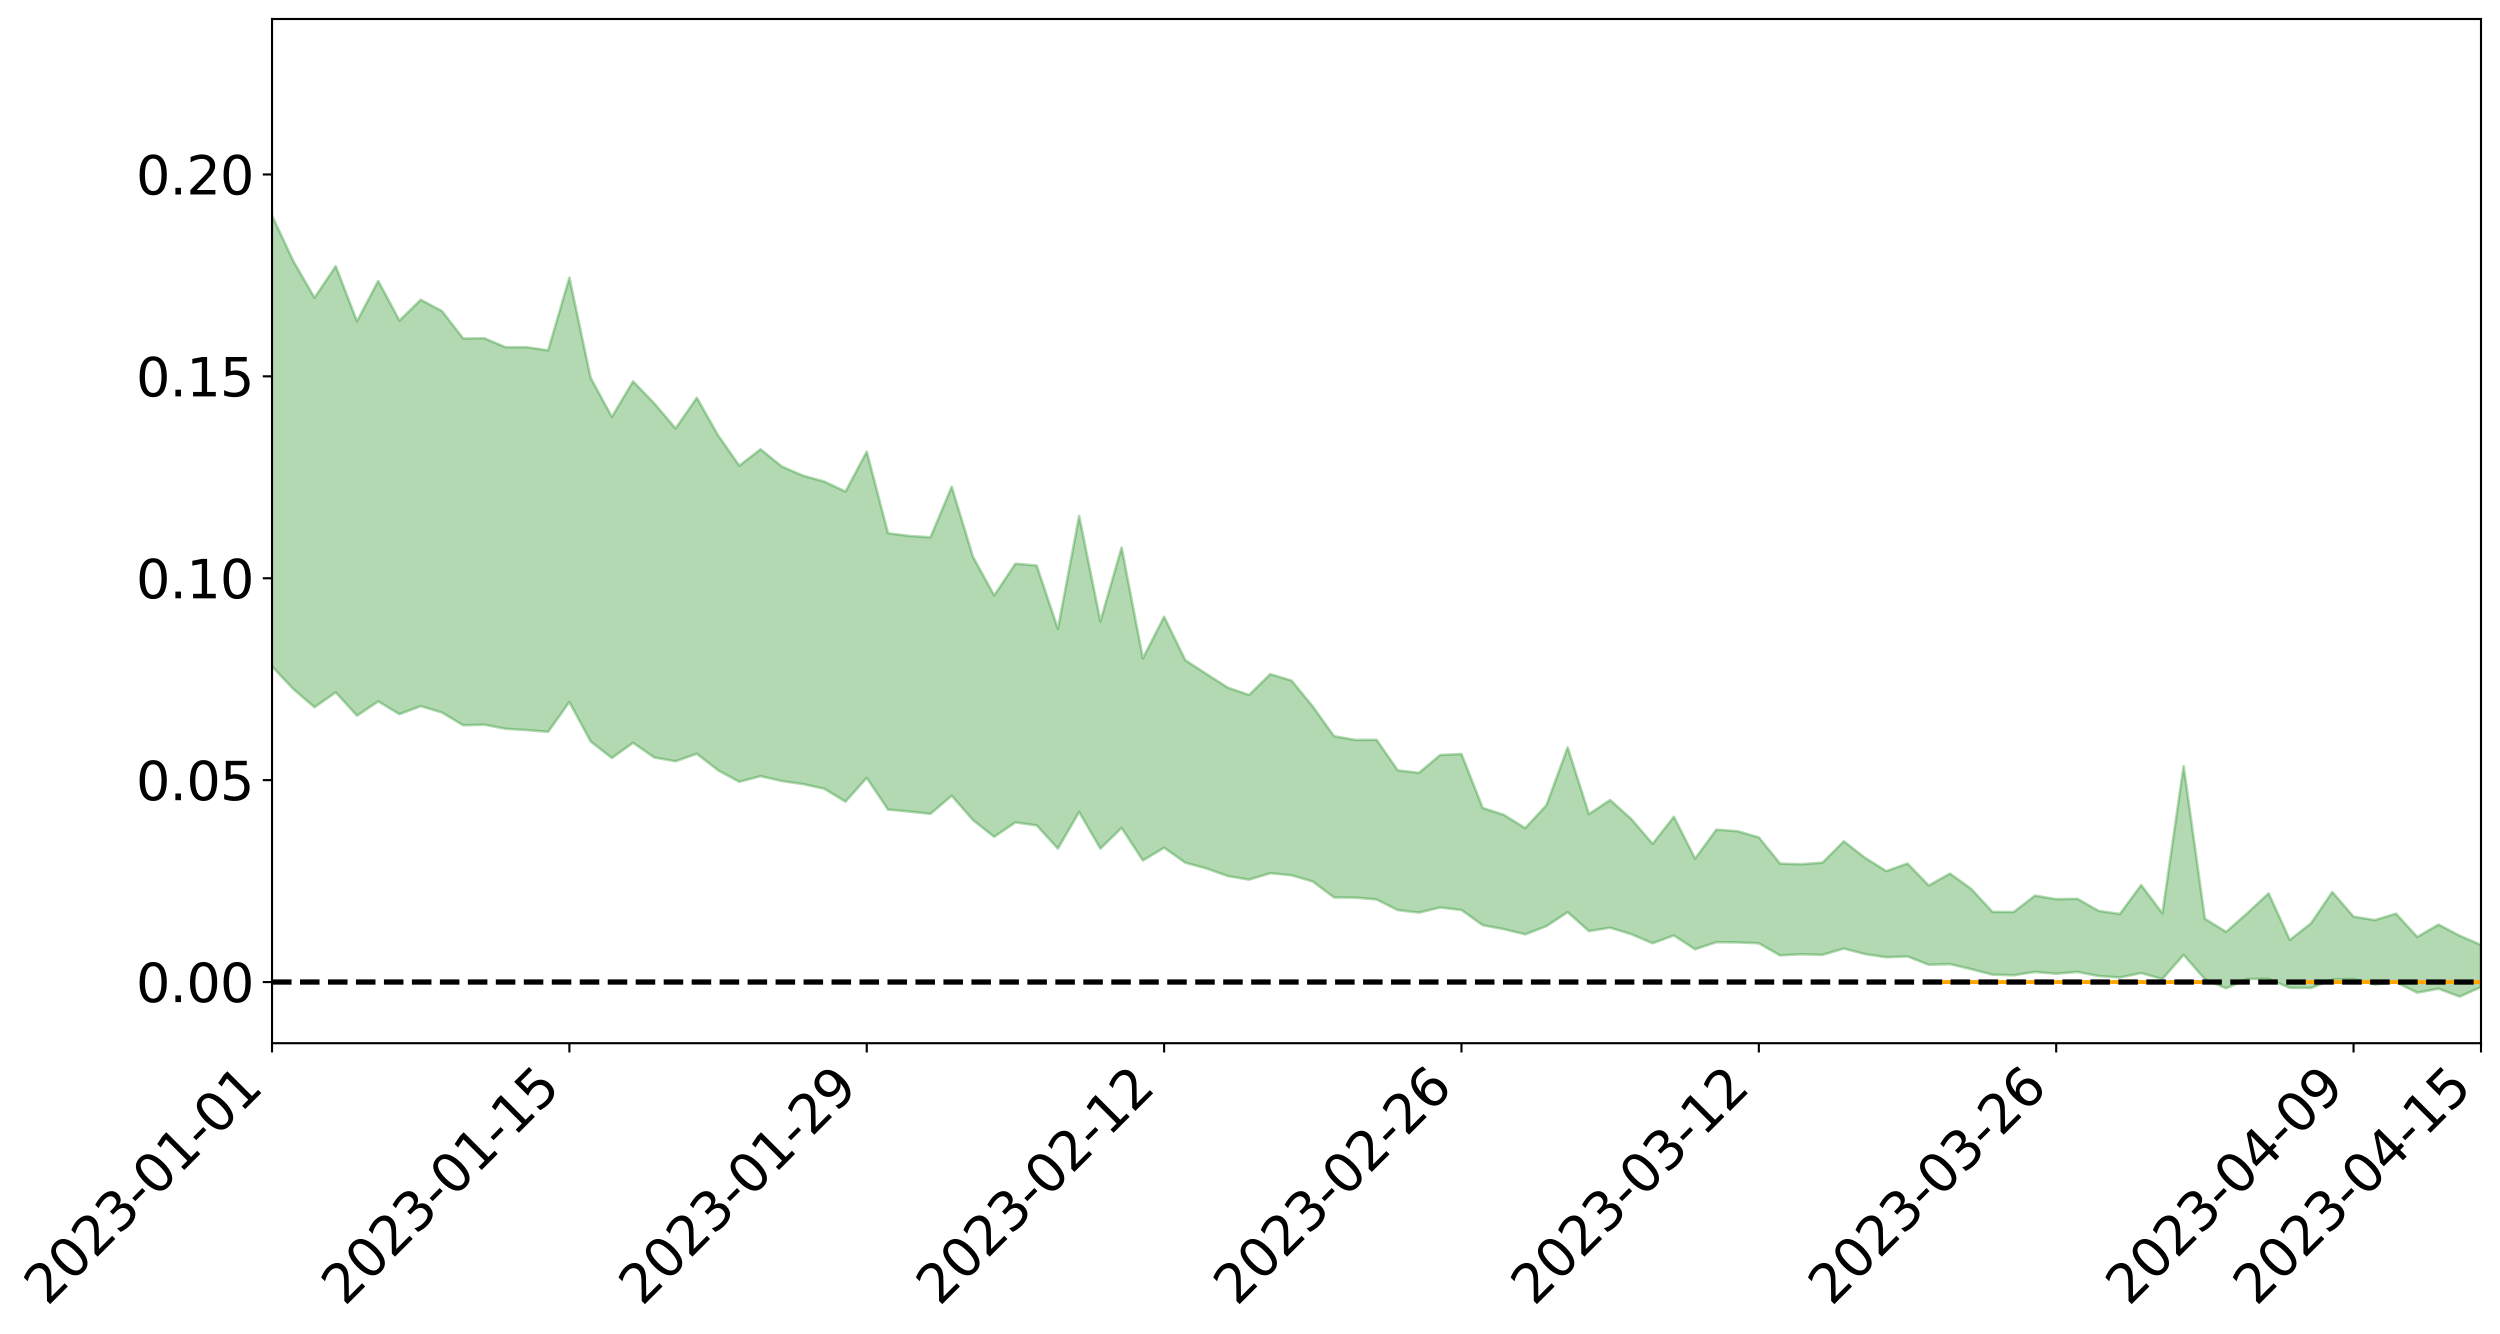 <?xml version="1.0" encoding="utf-8" standalone="no"?>
<!DOCTYPE svg PUBLIC "-//W3C//DTD SVG 1.1//EN"
  "http://www.w3.org/Graphics/SVG/1.1/DTD/svg11.dtd">
<svg xmlns:xlink="http://www.w3.org/1999/xlink" width="947.275pt" height="505.355pt" viewBox="0 0 947.275 505.355" xmlns="http://www.w3.org/2000/svg" version="1.1">
 <defs>
  <style type="text/css">*{stroke-linejoin: round; stroke-linecap: butt}</style>
 </defs>
 <g id="figure_1">
  <g id="patch_1">
   <path d="M 0 505.355 
L 947.275 505.355 
L 947.275 -0 
L 0 -0 
z
" style="fill: #ffffff"/>
  </g>
  <g id="axes_1">
   <g id="patch_2">
    <path d="M 103.075 395.28 
L 940.075 395.28 
L 940.075 7.2 
L 103.075 7.2 
z
" style="fill: #ffffff"/>
   </g>
   <g id="PolyCollection_1">
    <path d="M -4315.319 372.004 
L -4315.319 372.026 
L -4307.271 371.92 
L -4299.223 371.828 
L -4291.175 371.71 
L -4283.127 371.63 
L -4275.079 371.528 
L -4267.031 371.412 
L -4258.983 371.306 
L -4250.935 371.206 
L -4242.887 371.117 
L -4234.839 371.016 
L -4226.791 370.909 
L -4218.742 370.805 
L -4210.694 370.68 
L -4202.646 370.574 
L -4194.598 370.452 
L -4186.55 370.345 
L -4178.502 370.204 
L -4170.454 370.086 
L -4162.406 369.972 
L -4154.358 369.839 
L -4146.31 369.709 
L -4138.262 369.581 
L -4130.214 369.429 
L -4122.166 369.294 
L -4114.117 369.137 
L -4106.069 368.979 
L -4098.021 368.804 
L -4089.973 368.625 
L -4081.925 368.449 
L -4073.877 368.246 
L -4065.829 368.018 
L -4057.781 367.813 
L -4049.733 367.582 
L -4041.685 367.319 
L -4033.637 367.072 
L -4025.589 366.785 
L -4017.541 366.492 
L -4009.492 366.191 
L -4001.444 365.872 
L -3993.396 365.52 
L -3985.348 365.145 
L -3977.3 364.749 
L -3969.252 364.364 
L -3961.204 363.915 
L -3953.156 363.486 
L -3945.108 363.029 
L -3937.06 362.569 
L -3929.012 362.075 
L -3920.964 361.542 
L -3912.916 361.045 
L -3904.867 360.494 
L -3896.819 359.925 
L -3888.771 359.365 
L -3880.723 358.809 
L -3872.675 358.209 
L -3864.627 357.602 
L -3856.579 356.995 
L -3848.531 356.364 
L -3840.483 355.725 
L -3832.435 355.087 
L -3824.387 354.429 
L -3816.339 353.768 
L -3808.291 353.116 
L -3800.242 352.439 
L -3792.194 351.718 
L -3784.146 351.017 
L -3776.098 350.317 
L -3768.05 349.628 
L -3760.002 348.911 
L -3751.954 348.211 
L -3743.906 347.499 
L -3735.858 346.851 
L -3727.81 346.098 
L -3719.762 345.439 
L -3711.714 344.722 
L -3703.666 344.041 
L -3695.617 343.334 
L -3687.569 342.695 
L -3679.521 341.97 
L -3671.473 341.288 
L -3663.425 340.65 
L -3655.377 339.96 
L -3647.329 339.304 
L -3639.281 338.626 
L -3631.233 337.939 
L -3623.185 337.278 
L -3615.137 336.628 
L -3607.089 335.934 
L -3599.041 335.273 
L -3590.992 334.597 
L -3582.944 333.932 
L -3574.896 333.282 
L -3566.848 332.615 
L -3558.8 331.943 
L -3550.752 331.333 
L -3542.704 330.649 
L -3534.656 329.992 
L -3526.608 329.346 
L -3518.56 328.699 
L -3510.512 328.054 
L -3502.464 327.402 
L -3494.416 326.778 
L -3486.367 326.132 
L -3478.319 325.471 
L -3470.271 324.803 
L -3462.223 324.129 
L -3454.175 323.495 
L -3446.127 322.803 
L -3438.079 322.068 
L -3430.031 321.374 
L -3421.983 320.646 
L -3413.935 319.906 
L -3405.887 319.129 
L -3397.839 318.337 
L -3389.791 317.597 
L -3381.742 316.761 
L -3373.694 315.962 
L -3365.646 315.106 
L -3357.598 314.315 
L -3349.55 313.394 
L -3341.502 312.489 
L -3333.454 311.608 
L -3325.406 310.711 
L -3317.358 309.787 
L -3309.31 308.824 
L -3301.262 307.916 
L -3293.214 306.885 
L -3285.166 305.97 
L -3277.117 304.909 
L -3269.069 303.878 
L -3261.021 302.868 
L -3252.973 301.895 
L -3244.925 300.771 
L -3236.877 299.748 
L -3228.829 298.465 
L -3220.781 297.35 
L -3212.733 296.304 
L -3204.685 295.131 
L -3196.637 293.928 
L -3188.589 292.553 
L -3180.541 291.257 
L -3172.492 290.159 
L -3164.444 288.471 
L -3156.396 287.094 
L -3148.348 285.685 
L -3140.3 284.225 
L -3132.252 282.572 
L -3124.204 281.007 
L -3116.156 279.794 
L -3108.108 278.276 
L -3100.06 275.858 
L -3092.012 273.799 
L -3083.964 272.543 
L -3075.916 270.601 
L -3067.867 269.195 
L -3059.819 267.893 
L -3051.771 266.071 
L -3043.723 263.578 
L -3035.675 262.065 
L -3027.627 261.23 
L -3019.579 259.386 
L -3011.531 258.708 
L -3003.483 257.509 
L -2995.435 255.311 
L -2987.387 255.364 
L -2979.339 256.11 
L -2971.291 257.813 
L -2963.242 255.691 
L -2955.194 259.619 
L -2947.146 260.432 
L -2939.098 254.947 
L -2931.05 256.406 
L -2923.002 258.736 
L -2914.954 257.264 
L -2906.906 256.921 
L -2898.858 267.156 
L -2890.81 281.741 
L -2882.762 289 
L -2874.714 273.136 
L -2866.666 281.29 
L -2858.617 291.981 
L -2850.569 291.383 
L -2842.521 313.145 
L -2834.473 310.226 
L -2826.425 303.63 
L -2818.377 287.212 
L -2810.329 302.743 
L -2802.281 312.109 
L -2794.233 308.282 
L -2786.185 310.775 
L -2778.137 319.63 
L -2770.089 318.537 
L -2762.041 311.043 
L -2753.992 320.636 
L -2745.944 322.608 
L -2737.896 319.298 
L -2729.848 325.426 
L -2721.8 327.725 
L -2713.752 327.223 
L -2705.704 325.487 
L -2697.656 327.568 
L -2689.608 325.641 
L -2681.56 325.917 
L -2673.512 327.906 
L -2665.464 326.225 
L -2657.416 327.245 
L -2649.367 327.391 
L -2641.319 326.052 
L -2633.271 326.676 
L -2625.223 324.701 
L -2617.175 324.934 
L -2609.127 325.6 
L -2601.079 325.721 
L -2593.031 324.798 
L -2584.983 324.02 
L -2576.935 323.881 
L -2568.887 323.006 
L -2560.839 322.931 
L -2552.791 322.821 
L -2544.742 321.443 
L -2536.694 322.182 
L -2528.646 321.28 
L -2520.598 320.913 
L -2512.55 320.977 
L -2504.502 320.076 
L -2496.454 319.87 
L -2488.406 320.201 
L -2480.358 320.718 
L -2472.31 319.186 
L -2464.262 318.912 
L -2456.214 318.39 
L -2448.166 320.989 
L -2440.117 320.99 
L -2432.069 321.928 
L -2424.021 319.32 
L -2415.973 317.681 
L -2407.925 318.082 
L -2399.877 319.713 
L -2391.829 319.873 
L -2383.781 316.684 
L -2375.733 319.115 
L -2367.685 318.301 
L -2359.637 317.695 
L -2351.589 316.096 
L -2343.541 317.04 
L -2335.492 316.135 
L -2327.444 316.541 
L -2319.396 315.365 
L -2311.348 314.369 
L -2303.3 312.781 
L -2295.252 311.863 
L -2287.204 310.989 
L -2279.156 309.889 
L -2271.108 309.381 
L -2263.06 308.303 
L -2255.012 307.153 
L -2246.964 304.717 
L -2238.916 302.77 
L -2230.867 301.674 
L -2222.819 299.568 
L -2214.771 298.812 
L -2206.723 296.88 
L -2198.675 294.233 
L -2190.627 291.949 
L -2182.579 290.103 
L -2174.531 287.365 
L -2166.483 285.497 
L -2158.435 282.987 
L -2150.387 280.709 
L -2142.339 277.959 
L -2134.291 275.609 
L -2126.242 272.576 
L -2118.194 270.083 
L -2110.146 267.406 
L -2102.098 264.005 
L -2094.05 260.796 
L -2086.002 258.326 
L -2077.954 255.557 
L -2069.906 252.292 
L -2061.858 249.599 
L -2053.81 246.425 
L -2045.762 242.069 
L -2037.714 239.882 
L -2029.666 236.097 
L -2021.617 233.017 
L -2013.569 229.692 
L -2005.521 226.137 
L -1997.473 222.507 
L -1989.425 219.141 
L -1981.377 214.782 
L -1973.329 211.865 
L -1965.281 207.585 
L -1957.233 204.616 
L -1949.185 200.237 
L -1941.137 196.051 
L -1933.089 192.245 
L -1925.041 189.09 
L -1916.992 184.278 
L -1908.944 180.826 
L -1900.896 176.468 
L -1892.848 172.803 
L -1884.8 168.238 
L -1876.752 164.159 
L -1868.704 163.044 
L -1860.656 155.72 
L -1852.608 154.097 
L -1844.56 149.519 
L -1836.512 146.173 
L -1828.464 142.339 
L -1820.416 138.291 
L -1812.367 134.574 
L -1804.319 130.967 
L -1796.271 127.538 
L -1788.223 124.1 
L -1780.175 125.593 
L -1772.127 116.733 
L -1764.079 114.05 
L -1756.031 120.155 
L -1747.983 109.622 
L -1739.935 110.668 
L -1731.887 108.984 
L -1723.839 103.244 
L -1715.791 103.566 
L -1707.742 108.047 
L -1699.694 103.841 
L -1691.646 101.652 
L -1683.598 104.313 
L -1675.55 102.693 
L -1667.502 104.419 
L -1659.454 106.932 
L -1651.406 111.536 
L -1643.358 122.739 
L -1635.31 119.751 
L -1627.262 125.702 
L -1619.214 131.15 
L -1611.166 135.114 
L -1603.117 144.16 
L -1595.069 150.126 
L -1587.021 140.568 
L -1578.973 151.178 
L -1570.925 164.271 
L -1562.877 170.68 
L -1554.829 173.714 
L -1546.781 191.011 
L -1538.733 192.579 
L -1530.685 197.431 
L -1522.637 196.369 
L -1514.589 210.994 
L -1506.541 206.709 
L -1498.492 204.357 
L -1490.444 216.87 
L -1482.396 225.806 
L -1474.348 225.219 
L -1466.3 230.59 
L -1458.252 232.447 
L -1450.204 232.924 
L -1442.156 233.078 
L -1434.108 236.11 
L -1426.06 237.884 
L -1418.012 246.979 
L -1409.964 242.525 
L -1401.916 250.447 
L -1393.867 248.811 
L -1385.819 247.872 
L -1377.771 251.133 
L -1369.723 254.044 
L -1361.675 250.574 
L -1353.627 252.408 
L -1345.579 252.591 
L -1337.531 256.88 
L -1329.483 254.835 
L -1321.435 253.892 
L -1313.387 255.123 
L -1305.339 257.156 
L -1297.291 256.137 
L -1289.242 254.079 
L -1281.194 255.16 
L -1273.146 252.019 
L -1265.098 252.256 
L -1257.05 257.195 
L -1249.002 256.765 
L -1240.954 253.76 
L -1232.906 252.884 
L -1224.858 253.021 
L -1216.81 249.738 
L -1208.762 250.257 
L -1200.714 250.005 
L -1192.666 249.102 
L -1184.617 248.011 
L -1176.569 245.843 
L -1168.521 246.69 
L -1160.473 245.132 
L -1152.425 244.567 
L -1144.377 243.603 
L -1136.329 243.402 
L -1128.281 241.666 
L -1120.233 238.751 
L -1112.185 238.362 
L -1104.137 235.954 
L -1096.089 232.602 
L -1088.041 234.632 
L -1079.992 230.174 
L -1071.944 231.719 
L -1063.896 230.702 
L -1055.848 230.802 
L -1047.8 227.897 
L -1039.752 227.525 
L -1031.704 226.967 
L -1023.656 223.435 
L -1015.608 224.134 
L -1007.56 223.699 
L -999.512 223.433 
L -991.464 221.703 
L -983.416 222.342 
L -975.367 220.581 
L -967.319 218.909 
L -959.271 216.331 
L -951.223 215.454 
L -943.175 214.853 
L -935.127 213.05 
L -927.079 213.245 
L -919.031 212.34 
L -910.983 210.744 
L -902.935 210.756 
L -894.887 208.961 
L -886.839 210.378 
L -878.791 209.123 
L -870.742 209.151 
L -862.694 206.946 
L -854.646 203.952 
L -846.598 206.456 
L -838.55 206.355 
L -830.502 205.373 
L -822.454 204.359 
L -814.406 202.281 
L -806.358 201.809 
L -798.31 200.671 
L -790.262 200.844 
L -782.214 200.418 
L -774.166 198.452 
L -766.117 195.661 
L -758.069 199.298 
L -750.021 198.439 
L -741.973 196.073 
L -733.925 197.589 
L -725.877 193.35 
L -717.829 193.875 
L -709.781 194.149 
L -701.733 191.273 
L -693.685 196.172 
L -685.637 191.257 
L -677.589 188.757 
L -669.541 191.954 
L -661.492 192.813 
L -653.444 191.239 
L -645.396 192.472 
L -637.348 190.203 
L -629.3 194.575 
L -621.252 192.325 
L -613.204 193.208 
L -605.156 190.191 
L -597.108 187.483 
L -589.06 190.869 
L -581.012 196.961 
L -572.964 189.949 
L -564.916 190.302 
L -556.867 187.657 
L -548.819 188.85 
L -540.771 188.466 
L -532.723 186.818 
L -524.675 186.181 
L -516.627 189.129 
L -508.579 187.545 
L -500.531 190.241 
L -492.483 190.728 
L -484.435 182.79 
L -476.387 186.047 
L -468.339 186.319 
L -460.291 186.877 
L -452.242 187.376 
L -444.194 192.462 
L -436.146 194.505 
L -428.098 194.297 
L -420.05 199.909 
L -412.002 209.192 
L -403.954 198.201 
L -395.906 198.109 
L -387.858 198.378 
L -379.81 202.08 
L -371.762 202.956 
L -363.714 202.968 
L -355.666 210.975 
L -347.617 213.949 
L -339.569 204.921 
L -331.521 213.15 
L -323.473 209.133 
L -315.425 206.641 
L -307.377 216.637 
L -299.329 214.676 
L -291.281 221.138 
L -283.233 219.199 
L -275.185 214.874 
L -267.137 218.937 
L -259.089 218.97 
L -251.041 222.963 
L -242.992 220.495 
L -234.944 227.057 
L -226.896 222.391 
L -218.848 225.872 
L -210.8 225.201 
L -202.752 229.03 
L -194.704 222.931 
L -186.656 229.521 
L -178.608 229.184 
L -170.56 233.696 
L -162.512 236.09 
L -154.464 236.135 
L -146.416 235.02 
L -138.367 237.939 
L -130.319 240.119 
L -122.271 238.232 
L -114.223 237.544 
L -106.175 240.108 
L -98.127 242.437 
L -90.079 238.48 
L -82.031 236.199 
L -73.983 245.33 
L -65.935 249.48 
L -57.887 240.186 
L -49.839 242.953 
L -41.791 244.352 
L -33.742 245.039 
L -25.694 249.741 
L -17.646 249.156 
L -9.598 247.265 
L -1.55 249.312 
L 6.498 249.889 
L 14.546 244.884 
L 22.594 247.445 
L 30.642 245.889 
L 38.69 252.859 
L 46.738 261.453 
L 54.786 260.261 
L 62.834 253.508 
L 70.883 252.808 
L 78.931 253.779 
L 86.979 254.141 
L 95.027 260.517 
L 103.075 252.514 
L 111.123 261.065 
L 119.171 267.971 
L 127.219 262.323 
L 135.267 271.182 
L 143.315 265.758 
L 151.363 270.61 
L 159.411 267.552 
L 167.459 269.983 
L 175.508 274.81 
L 183.556 274.6 
L 191.604 276.142 
L 199.652 276.637 
L 207.7 277.298 
L 215.748 265.998 
L 223.796 280.952 
L 231.844 287.2 
L 239.892 281.47 
L 247.94 287.024 
L 255.988 288.46 
L 264.036 285.603 
L 272.084 291.861 
L 280.133 296.235 
L 288.181 294.086 
L 296.229 295.939 
L 304.277 297.104 
L 312.325 298.846 
L 320.373 303.76 
L 328.421 294.726 
L 336.469 306.754 
L 344.517 307.499 
L 352.565 308.375 
L 360.613 301.502 
L 368.661 310.732 
L 376.709 317.075 
L 384.758 311.598 
L 392.806 312.765 
L 400.854 321.526 
L 408.902 307.668 
L 416.95 321.559 
L 424.998 313.697 
L 433.046 326.032 
L 441.094 321.211 
L 449.142 326.887 
L 457.19 329.085 
L 465.238 331.943 
L 473.286 333.305 
L 481.334 330.862 
L 489.383 331.655 
L 497.431 334.013 
L 505.479 340.037 
L 513.527 340.118 
L 521.575 340.806 
L 529.623 344.844 
L 537.671 345.788 
L 545.719 343.859 
L 553.767 344.803 
L 561.815 350.567 
L 569.863 352.057 
L 577.911 354.035 
L 585.959 350.921 
L 594.008 345.622 
L 602.056 352.81 
L 610.104 351.518 
L 618.152 353.974 
L 626.2 357.415 
L 634.248 354.449 
L 642.296 359.69 
L 650.344 357 
L 658.392 357.079 
L 666.44 357.427 
L 674.488 362.008 
L 682.536 361.574 
L 690.584 361.797 
L 698.633 359.421 
L 706.681 361.496 
L 714.729 362.714 
L 722.777 362.417 
L 730.825 365.544 
L 738.873 365.317 
L 746.921 367.212 
L 754.969 369.305 
L 763.017 369.534 
L 771.065 368.258 
L 779.113 368.95 
L 787.161 368.263 
L 795.209 369.823 
L 803.258 370.379 
L 811.306 368.7 
L 819.354 370.952 
L 827.402 361.8 
L 835.45 371.034 
L 843.498 374.479 
L 851.546 370.944 
L 859.594 370.916 
L 867.642 374.316 
L 875.69 374.368 
L 883.738 371.151 
L 891.786 370.948 
L 899.834 373.013 
L 907.883 372.184 
L 915.931 376.125 
L 923.979 374.612 
L 932.027 377.64 
L 940.075 373.999 
L 940.075 358.046 
L 940.075 358.046 
L 932.027 354.58 
L 923.979 350.335 
L 915.931 355.027 
L 907.883 346.202 
L 899.834 348.64 
L 891.786 347.346 
L 883.738 337.995 
L 875.69 349.835 
L 867.642 356.171 
L 859.594 338.501 
L 851.546 346.008 
L 843.498 353.095 
L 835.45 348.131 
L 827.402 290.301 
L 819.354 346.081 
L 811.306 335.364 
L 803.258 346.324 
L 795.209 345.167 
L 787.161 340.559 
L 779.113 340.708 
L 771.065 339.366 
L 763.017 345.573 
L 754.969 345.529 
L 746.921 336.819 
L 738.873 331.007 
L 730.825 335.538 
L 722.777 327.203 
L 714.729 330.069 
L 706.681 325.038 
L 698.633 318.771 
L 690.584 326.861 
L 682.536 327.484 
L 674.488 327.231 
L 666.44 317.307 
L 658.392 314.963 
L 650.344 314.358 
L 642.296 325.362 
L 634.248 309.473 
L 626.2 319.753 
L 618.152 310.363 
L 610.104 303.145 
L 602.056 308.457 
L 594.008 283.221 
L 585.959 305.121 
L 577.911 313.785 
L 569.863 308.78 
L 561.815 306.158 
L 553.767 285.719 
L 545.719 286.086 
L 537.671 292.829 
L 529.623 291.898 
L 521.575 280.321 
L 513.527 280.364 
L 505.479 278.951 
L 497.431 267.698 
L 489.383 257.884 
L 481.334 255.446 
L 473.286 263.325 
L 465.238 260.567 
L 457.19 255.424 
L 449.142 250.165 
L 441.094 233.71 
L 433.046 249.466 
L 424.998 207.476 
L 416.95 235.444 
L 408.902 195.531 
L 400.854 238.322 
L 392.806 214.284 
L 384.758 213.607 
L 376.709 225.628 
L 368.661 210.969 
L 360.613 184.461 
L 352.565 203.613 
L 344.517 203.069 
L 336.469 202.045 
L 328.421 171.151 
L 320.373 186.263 
L 312.325 182.479 
L 304.277 180.243 
L 296.229 176.768 
L 288.181 170.233 
L 280.133 176.461 
L 272.084 164.957 
L 264.036 150.72 
L 255.988 162.345 
L 247.94 152.888 
L 239.892 144.506 
L 231.844 157.983 
L 223.796 143.17 
L 215.748 105.232 
L 207.7 132.768 
L 199.652 131.578 
L 191.604 131.593 
L 183.556 128.18 
L 175.508 128.269 
L 167.459 117.874 
L 159.411 113.588 
L 151.363 121.488 
L 143.315 106.457 
L 135.267 121.762 
L 127.219 100.884 
L 119.171 112.832 
L 111.123 98.918 
L 103.075 81.713 
L 95.027 97.461 
L 86.979 82.415 
L 78.931 83.448 
L 70.883 82.782 
L 62.834 84.25 
L 54.786 98.491 
L 46.738 101.883 
L 38.69 84.799 
L 30.642 67.314 
L 22.594 72.254 
L 14.546 68.751 
L 6.498 79.782 
L -1.55 78.675 
L -9.598 74.304 
L -17.646 80.071 
L -25.694 79.674 
L -33.742 70.827 
L -41.791 71.972 
L -49.839 68.597 
L -57.887 64.43 
L -65.935 84.621 
L -73.983 73.403 
L -82.031 58.005 
L -90.079 65.54 
L -98.127 72.288 
L -106.175 68.01 
L -114.223 64.746 
L -122.271 67.5 
L -130.319 74.636 
L -138.367 67.169 
L -146.416 64.507 
L -154.464 67.745 
L -162.512 63.125 
L -170.56 64.797 
L -178.608 55.362 
L -186.656 58.994 
L -194.704 47.459 
L -202.752 57.679 
L -210.8 53.102 
L -218.848 56.071 
L -226.896 53.037 
L -234.944 59.346 
L -242.992 49.039 
L -251.041 55.802 
L -259.089 49.366 
L -267.137 50.818 
L -275.185 45.811 
L -283.233 48.727 
L -291.281 56.363 
L -299.329 49.339 
L -307.377 51.283 
L -315.425 37.284 
L -323.473 44.033 
L -331.521 47.552 
L -339.569 36.821 
L -347.617 49.22 
L -355.666 50.378 
L -363.714 36.757 
L -371.762 37.231 
L -379.81 36.493 
L -387.858 31.756 
L -395.906 35.451 
L -403.954 34.473 
L -412.002 51.014 
L -420.05 40.095 
L -428.098 32.127 
L -436.146 32.676 
L -444.194 30.591 
L -452.242 25.952 
L -460.291 28.112 
L -468.339 25.134 
L -476.387 29.323 
L -484.435 24.84 
L -492.483 34.543 
L -500.531 36.21 
L -508.579 34.497 
L -516.627 36.992 
L -524.675 33.881 
L -532.723 37.065 
L -540.771 39.092 
L -548.819 43.868 
L -556.867 40.781 
L -564.916 46.069 
L -572.964 45.491 
L -581.012 54.993 
L -589.06 49.22 
L -597.108 46.308 
L -605.156 50.558 
L -613.204 52.665 
L -621.252 53.129 
L -629.3 58.721 
L -637.348 54.453 
L -645.396 58.283 
L -653.444 56.846 
L -661.492 57.948 
L -669.541 56.667 
L -677.589 54.667 
L -685.637 59.129 
L -693.685 64.987 
L -701.733 59.433 
L -709.781 62.927 
L -717.829 61.68 
L -725.877 63.749 
L -733.925 68.29 
L -741.973 66.984 
L -750.021 70.691 
L -758.069 71.794 
L -766.117 67.976 
L -774.166 70.483 
L -782.214 73.256 
L -790.262 74.356 
L -798.31 74.402 
L -806.358 76.413 
L -814.406 76.27 
L -822.454 79.178 
L -830.502 80.093 
L -838.55 80.862 
L -846.598 81.626 
L -854.646 76.855 
L -862.694 82.424 
L -870.742 84.734 
L -878.791 84.256 
L -886.839 84.563 
L -894.887 84.726 
L -902.935 86.436 
L -910.983 86.038 
L -919.031 88.54 
L -927.079 89.49 
L -935.127 89.037 
L -943.175 90.023 
L -951.223 91.318 
L -959.271 92.658 
L -967.319 96.91 
L -975.367 98.002 
L -983.416 100.133 
L -991.464 99.243 
L -999.512 101.31 
L -1007.56 101.636 
L -1015.608 102.376 
L -1023.656 100.42 
L -1031.704 106.419 
L -1039.752 107.101 
L -1047.8 107.668 
L -1055.848 111.363 
L -1063.896 111.318 
L -1071.944 112.984 
L -1079.992 111.425 
L -1088.041 116.468 
L -1096.089 115.275 
L -1104.137 120.159 
L -1112.185 123.703 
L -1120.233 124.905 
L -1128.281 129.302 
L -1136.329 132.795 
L -1144.377 132.931 
L -1152.425 135.175 
L -1160.473 135.998 
L -1168.521 138.858 
L -1176.569 138.354 
L -1184.617 142.231 
L -1192.666 145.185 
L -1200.714 147.028 
L -1208.762 148.216 
L -1216.81 149.199 
L -1224.858 153.337 
L -1232.906 154.474 
L -1240.954 157.101 
L -1249.002 160.867 
L -1257.05 162.194 
L -1265.098 159.185 
L -1273.146 160.334 
L -1281.194 164.412 
L -1289.242 165.03 
L -1297.291 167.872 
L -1305.339 169.963 
L -1313.387 169.057 
L -1321.435 170.382 
L -1329.483 172.002 
L -1337.531 174.804 
L -1345.579 171.946 
L -1353.627 173.355 
L -1361.675 173.476 
L -1369.723 177.39 
L -1377.771 177.022 
L -1385.819 175.01 
L -1393.867 177.13 
L -1401.916 179.309 
L -1409.964 173.922 
L -1418.012 179.05 
L -1426.06 172.703 
L -1434.108 172.522 
L -1442.156 171.339 
L -1450.204 172.978 
L -1458.252 173.541 
L -1466.3 172.877 
L -1474.348 169.924 
L -1482.396 172.43 
L -1490.444 165.364 
L -1498.492 158.41 
L -1506.541 160.373 
L -1514.589 164.347 
L -1522.637 154.988 
L -1530.685 155.502 
L -1538.733 153.516 
L -1546.781 153.183 
L -1554.829 139.979 
L -1562.877 138.949 
L -1570.925 134.024 
L -1578.973 123.357 
L -1587.021 115.796 
L -1595.069 124.354 
L -1603.117 120.596 
L -1611.166 114.006 
L -1619.214 111.208 
L -1627.262 106.464 
L -1635.31 100.26 
L -1643.358 103.707 
L -1651.406 91.801 
L -1659.454 87.62 
L -1667.502 84.887 
L -1675.55 83.332 
L -1683.598 84.974 
L -1691.646 82.29 
L -1699.694 84.617 
L -1707.742 89.203 
L -1715.791 85.13 
L -1723.839 84.836 
L -1731.887 90.974 
L -1739.935 92.806 
L -1747.983 92.096 
L -1756.031 102.713 
L -1764.079 97.131 
L -1772.127 99.742 
L -1780.175 109.152 
L -1788.223 107.74 
L -1796.271 111.456 
L -1804.319 115.065 
L -1812.367 118.611 
L -1820.416 122.347 
L -1828.464 126.254 
L -1836.512 130.057 
L -1844.56 133.375 
L -1852.608 137.739 
L -1860.656 139.294 
L -1868.704 146.477 
L -1876.752 147.32 
L -1884.8 151.297 
L -1892.848 155.646 
L -1900.896 159.099 
L -1908.944 163.244 
L -1916.992 166.623 
L -1925.041 171.251 
L -1933.089 174.284 
L -1941.137 177.846 
L -1949.185 181.908 
L -1957.233 186.029 
L -1965.281 188.771 
L -1973.329 192.755 
L -1981.377 195.652 
L -1989.425 199.717 
L -1997.473 202.986 
L -2005.521 206.231 
L -2013.569 209.756 
L -2021.617 212.936 
L -2029.666 215.713 
L -2037.714 219.149 
L -2045.762 221.15 
L -2053.81 225.252 
L -2061.858 228.179 
L -2069.906 230.811 
L -2077.954 233.909 
L -2086.002 235.989 
L -2094.05 238.782 
L -2102.098 241.63 
L -2110.146 244.708 
L -2118.194 247.163 
L -2126.242 249.575 
L -2134.291 252.159 
L -2142.339 254.651 
L -2150.387 257.297 
L -2158.435 259.484 
L -2166.483 261.819 
L -2174.531 263.791 
L -2182.579 266.362 
L -2190.627 268.317 
L -2198.675 270.473 
L -2206.723 273.063 
L -2214.771 274.952 
L -2222.819 275.726 
L -2230.867 277.875 
L -2238.916 279.116 
L -2246.964 281.181 
L -2255.012 283.529 
L -2263.06 284.861 
L -2271.108 286.11 
L -2279.156 286.543 
L -2287.204 287.809 
L -2295.252 288.64 
L -2303.3 289.511 
L -2311.348 291.176 
L -2319.396 292.212 
L -2327.444 293.612 
L -2335.492 293.053 
L -2343.541 293.866 
L -2351.589 292.881 
L -2359.637 294.706 
L -2367.685 295.064 
L -2375.733 296.408 
L -2383.781 293.807 
L -2391.829 297.111 
L -2399.877 296.913 
L -2407.925 295.104 
L -2415.973 294.671 
L -2424.021 296.375 
L -2432.069 299.292 
L -2440.117 298.19 
L -2448.166 298.135 
L -2456.214 295.216 
L -2464.262 295.159 
L -2472.31 295.969 
L -2480.358 297.71 
L -2488.406 297.087 
L -2496.454 296.665 
L -2504.502 296.885 
L -2512.55 297.908 
L -2520.598 297.583 
L -2528.646 298.197 
L -2536.694 299.264 
L -2544.742 298.367 
L -2552.791 299.943 
L -2560.839 300.106 
L -2568.887 300.211 
L -2576.935 301.169 
L -2584.983 301.337 
L -2593.031 302.406 
L -2601.079 303.584 
L -2609.127 303.503 
L -2617.175 302.886 
L -2625.223 302.414 
L -2633.271 305.019 
L -2641.319 304.451 
L -2649.367 306.171 
L -2657.416 306.108 
L -2665.464 305.315 
L -2673.512 307.02 
L -2681.56 305.253 
L -2689.608 305.247 
L -2697.656 307.445 
L -2705.704 305.715 
L -2713.752 307.793 
L -2721.8 308.407 
L -2729.848 306.51 
L -2737.896 300.646 
L -2745.944 304.285 
L -2753.992 302.449 
L -2762.041 293.773 
L -2770.089 301.066 
L -2778.137 302.525 
L -2786.185 294.509 
L -2794.233 292.288 
L -2802.281 296.527 
L -2810.329 287.853 
L -2818.377 273.103 
L -2826.425 289.366 
L -2834.473 295.936 
L -2842.521 299.19 
L -2850.569 278.596 
L -2858.617 279.475 
L -2866.666 269.247 
L -2874.714 261.232 
L -2882.762 277.571 
L -2890.81 270.621 
L -2898.858 256.211 
L -2906.906 246.02 
L -2914.954 246.76 
L -2923.002 248.659 
L -2931.05 246.578 
L -2939.098 245.413 
L -2947.146 251.435 
L -2955.194 250.853 
L -2963.242 247.13 
L -2971.291 249.624 
L -2979.339 248.183 
L -2987.387 247.741 
L -2995.435 248.048 
L -3003.483 250.515 
L -3011.531 252.054 
L -3019.579 253.01 
L -3027.627 255.187 
L -3035.675 256.301 
L -3043.723 258.087 
L -3051.771 260.795 
L -3059.819 262.978 
L -3067.867 264.492 
L -3075.916 266.172 
L -3083.964 268.322 
L -3092.012 269.742 
L -3100.06 271.805 
L -3108.108 274.273 
L -3116.156 275.793 
L -3124.204 276.862 
L -3132.252 278.411 
L -3140.3 280.007 
L -3148.348 281.465 
L -3156.396 282.86 
L -3164.444 284.208 
L -3172.492 286.006 
L -3180.541 286.999 
L -3188.589 288.325 
L -3196.637 289.71 
L -3204.685 290.903 
L -3212.733 292.079 
L -3220.781 293.078 
L -3228.829 294.159 
L -3236.877 295.547 
L -3244.925 296.549 
L -3252.973 297.702 
L -3261.021 298.638 
L -3269.069 299.667 
L -3277.117 300.722 
L -3285.166 301.793 
L -3293.214 302.7 
L -3301.262 303.76 
L -3309.31 304.691 
L -3317.358 305.686 
L -3325.406 306.618 
L -3333.454 307.565 
L -3341.502 308.44 
L -3349.55 309.368 
L -3357.598 310.358 
L -3365.646 311.131 
L -3373.694 312.068 
L -3381.742 312.89 
L -3389.791 313.823 
L -3397.839 314.535 
L -3405.887 315.404 
L -3413.935 316.229 
L -3421.983 317.007 
L -3430.031 317.799 
L -3438.079 318.532 
L -3446.127 319.384 
L -3454.175 320.152 
L -3462.223 320.788 
L -3470.271 321.541 
L -3478.319 322.293 
L -3486.367 323.042 
L -3494.416 323.766 
L -3502.464 324.443 
L -3510.512 325.187 
L -3518.56 325.917 
L -3526.608 326.652 
L -3534.656 327.385 
L -3542.704 328.138 
L -3550.752 328.921 
L -3558.8 329.599 
L -3566.848 330.374 
L -3574.896 331.134 
L -3582.944 331.867 
L -3590.992 332.623 
L -3599.041 333.394 
L -3607.089 334.144 
L -3615.137 334.931 
L -3623.185 335.652 
L -3631.233 336.387 
L -3639.281 337.164 
L -3647.329 337.916 
L -3655.377 338.632 
L -3663.425 339.389 
L -3671.473 340.085 
L -3679.521 340.826 
L -3687.569 341.615 
L -3695.617 342.299 
L -3703.666 343.06 
L -3711.714 343.783 
L -3719.762 344.541 
L -3727.81 345.232 
L -3735.858 346.033 
L -3743.906 346.705 
L -3751.954 347.454 
L -3760.002 348.188 
L -3768.05 348.94 
L -3776.098 349.656 
L -3784.146 350.386 
L -3792.194 351.118 
L -3800.242 351.873 
L -3808.291 352.578 
L -3816.339 353.251 
L -3824.387 353.935 
L -3832.435 354.609 
L -3840.483 355.256 
L -3848.531 355.911 
L -3856.579 356.558 
L -3864.627 357.177 
L -3872.675 357.801 
L -3880.723 358.421 
L -3888.771 358.988 
L -3896.819 359.563 
L -3904.867 360.159 
L -3912.916 360.725 
L -3920.964 361.234 
L -3929.012 361.79 
L -3937.06 362.299 
L -3945.108 362.77 
L -3953.156 363.24 
L -3961.204 363.68 
L -3969.252 364.15 
L -3977.3 364.543 
L -3985.348 364.955 
L -3993.396 365.343 
L -4001.444 365.703 
L -4009.492 366.033 
L -4017.541 366.333 
L -4025.589 366.631 
L -4033.637 366.926 
L -4041.685 367.172 
L -4049.733 367.445 
L -4057.781 367.677 
L -4065.829 367.88 
L -4073.877 368.113 
L -4081.925 368.319 
L -4089.973 368.492 
L -4098.021 368.676 
L -4106.069 368.854 
L -4114.117 369.012 
L -4122.166 369.171 
L -4130.214 369.303 
L -4138.262 369.461 
L -4146.31 369.589 
L -4154.358 369.722 
L -4162.406 369.861 
L -4170.454 369.976 
L -4178.502 370.097 
L -4186.55 370.252 
L -4194.598 370.364 
L -4202.646 370.499 
L -4210.694 370.608 
L -4218.742 370.749 
L -4226.791 370.862 
L -4234.839 370.979 
L -4242.887 371.084 
L -4250.935 371.178 
L -4258.983 371.285 
L -4267.031 371.401 
L -4275.079 371.513 
L -4283.127 371.61 
L -4291.175 371.69 
L -4299.223 371.801 
L -4307.271 371.894 
L -4315.319 372.004 
z
" clip-path="url(#p8466b20321)" style="fill: #008000; fill-opacity: 0.3; stroke: #008000; stroke-opacity: 0.3"/>
   </g>
   <g id="matplotlib.axis_1">
    <g id="xtick_1">
     <g id="line2d_1">
      <defs>
       <path id="m9b66ad28cc" d="M 0 0 
L 0 3.5 
" style="stroke: #000000; stroke-width: 0.8"/>
      </defs>
      <g>
       <use xlink:href="#m9b66ad28cc" x="103.075" y="395.28" style="stroke: #000000; stroke-width: 0.8"/>
      </g>
     </g>
     <g id="text_1">
      <!-- 2023-01-01 -->
      <g transform="translate(17.946 495.214) rotate(-45) scale(0.2 -0.2)">
       <defs>
        <path id="DejaVuSans-32" d="M 1228 531 
L 3431 531 
L 3431 0 
L 469 0 
L 469 531 
Q 828 903 1448 1529 
Q 2069 2156 2228 2338 
Q 2531 2678 2651 2914 
Q 2772 3150 2772 3378 
Q 2772 3750 2511 3984 
Q 2250 4219 1831 4219 
Q 1534 4219 1204 4116 
Q 875 4013 500 3803 
L 500 4441 
Q 881 4594 1212 4672 
Q 1544 4750 1819 4750 
Q 2544 4750 2975 4387 
Q 3406 4025 3406 3419 
Q 3406 3131 3298 2873 
Q 3191 2616 2906 2266 
Q 2828 2175 2409 1742 
Q 1991 1309 1228 531 
z
" transform="scale(0.016)"/>
        <path id="DejaVuSans-30" d="M 2034 4250 
Q 1547 4250 1301 3770 
Q 1056 3291 1056 2328 
Q 1056 1369 1301 889 
Q 1547 409 2034 409 
Q 2525 409 2770 889 
Q 3016 1369 3016 2328 
Q 3016 3291 2770 3770 
Q 2525 4250 2034 4250 
z
M 2034 4750 
Q 2819 4750 3233 4129 
Q 3647 3509 3647 2328 
Q 3647 1150 3233 529 
Q 2819 -91 2034 -91 
Q 1250 -91 836 529 
Q 422 1150 422 2328 
Q 422 3509 836 4129 
Q 1250 4750 2034 4750 
z
" transform="scale(0.016)"/>
        <path id="DejaVuSans-33" d="M 2597 2516 
Q 3050 2419 3304 2112 
Q 3559 1806 3559 1356 
Q 3559 666 3084 287 
Q 2609 -91 1734 -91 
Q 1441 -91 1130 -33 
Q 819 25 488 141 
L 488 750 
Q 750 597 1062 519 
Q 1375 441 1716 441 
Q 2309 441 2620 675 
Q 2931 909 2931 1356 
Q 2931 1769 2642 2001 
Q 2353 2234 1838 2234 
L 1294 2234 
L 1294 2753 
L 1863 2753 
Q 2328 2753 2575 2939 
Q 2822 3125 2822 3475 
Q 2822 3834 2567 4026 
Q 2313 4219 1838 4219 
Q 1578 4219 1281 4162 
Q 984 4106 628 3988 
L 628 4550 
Q 988 4650 1302 4700 
Q 1616 4750 1894 4750 
Q 2613 4750 3031 4423 
Q 3450 4097 3450 3541 
Q 3450 3153 3228 2886 
Q 3006 2619 2597 2516 
z
" transform="scale(0.016)"/>
        <path id="DejaVuSans-2d" d="M 313 2009 
L 1997 2009 
L 1997 1497 
L 313 1497 
L 313 2009 
z
" transform="scale(0.016)"/>
        <path id="DejaVuSans-31" d="M 794 531 
L 1825 531 
L 1825 4091 
L 703 3866 
L 703 4441 
L 1819 4666 
L 2450 4666 
L 2450 531 
L 3481 531 
L 3481 0 
L 794 0 
L 794 531 
z
" transform="scale(0.016)"/>
       </defs>
       <use xlink:href="#DejaVuSans-32"/>
       <use xlink:href="#DejaVuSans-30" x="63.623"/>
       <use xlink:href="#DejaVuSans-32" x="127.246"/>
       <use xlink:href="#DejaVuSans-33" x="190.869"/>
       <use xlink:href="#DejaVuSans-2d" x="254.492"/>
       <use xlink:href="#DejaVuSans-30" x="290.576"/>
       <use xlink:href="#DejaVuSans-31" x="354.199"/>
       <use xlink:href="#DejaVuSans-2d" x="417.822"/>
       <use xlink:href="#DejaVuSans-30" x="453.906"/>
       <use xlink:href="#DejaVuSans-31" x="517.529"/>
      </g>
     </g>
    </g>
    <g id="xtick_2">
     <g id="line2d_2">
      <g>
       <use xlink:href="#m9b66ad28cc" x="215.748" y="395.28" style="stroke: #000000; stroke-width: 0.8"/>
      </g>
     </g>
     <g id="text_2">
      <!-- 2023-01-15 -->
      <g transform="translate(130.619 495.214) rotate(-45) scale(0.2 -0.2)">
       <defs>
        <path id="DejaVuSans-35" d="M 691 4666 
L 3169 4666 
L 3169 4134 
L 1269 4134 
L 1269 2991 
Q 1406 3038 1543 3061 
Q 1681 3084 1819 3084 
Q 2600 3084 3056 2656 
Q 3513 2228 3513 1497 
Q 3513 744 3044 326 
Q 2575 -91 1722 -91 
Q 1428 -91 1123 -41 
Q 819 9 494 109 
L 494 744 
Q 775 591 1075 516 
Q 1375 441 1709 441 
Q 2250 441 2565 725 
Q 2881 1009 2881 1497 
Q 2881 1984 2565 2268 
Q 2250 2553 1709 2553 
Q 1456 2553 1204 2497 
Q 953 2441 691 2322 
L 691 4666 
z
" transform="scale(0.016)"/>
       </defs>
       <use xlink:href="#DejaVuSans-32"/>
       <use xlink:href="#DejaVuSans-30" x="63.623"/>
       <use xlink:href="#DejaVuSans-32" x="127.246"/>
       <use xlink:href="#DejaVuSans-33" x="190.869"/>
       <use xlink:href="#DejaVuSans-2d" x="254.492"/>
       <use xlink:href="#DejaVuSans-30" x="290.576"/>
       <use xlink:href="#DejaVuSans-31" x="354.199"/>
       <use xlink:href="#DejaVuSans-2d" x="417.822"/>
       <use xlink:href="#DejaVuSans-31" x="453.906"/>
       <use xlink:href="#DejaVuSans-35" x="517.529"/>
      </g>
     </g>
    </g>
    <g id="xtick_3">
     <g id="line2d_3">
      <g>
       <use xlink:href="#m9b66ad28cc" x="328.421" y="395.28" style="stroke: #000000; stroke-width: 0.8"/>
      </g>
     </g>
     <g id="text_3">
      <!-- 2023-01-29 -->
      <g transform="translate(243.292 495.214) rotate(-45) scale(0.2 -0.2)">
       <defs>
        <path id="DejaVuSans-39" d="M 703 97 
L 703 672 
Q 941 559 1184 500 
Q 1428 441 1663 441 
Q 2288 441 2617 861 
Q 2947 1281 2994 2138 
Q 2813 1869 2534 1725 
Q 2256 1581 1919 1581 
Q 1219 1581 811 2004 
Q 403 2428 403 3163 
Q 403 3881 828 4315 
Q 1253 4750 1959 4750 
Q 2769 4750 3195 4129 
Q 3622 3509 3622 2328 
Q 3622 1225 3098 567 
Q 2575 -91 1691 -91 
Q 1453 -91 1209 -44 
Q 966 3 703 97 
z
M 1959 2075 
Q 2384 2075 2632 2365 
Q 2881 2656 2881 3163 
Q 2881 3666 2632 3958 
Q 2384 4250 1959 4250 
Q 1534 4250 1286 3958 
Q 1038 3666 1038 3163 
Q 1038 2656 1286 2365 
Q 1534 2075 1959 2075 
z
" transform="scale(0.016)"/>
       </defs>
       <use xlink:href="#DejaVuSans-32"/>
       <use xlink:href="#DejaVuSans-30" x="63.623"/>
       <use xlink:href="#DejaVuSans-32" x="127.246"/>
       <use xlink:href="#DejaVuSans-33" x="190.869"/>
       <use xlink:href="#DejaVuSans-2d" x="254.492"/>
       <use xlink:href="#DejaVuSans-30" x="290.576"/>
       <use xlink:href="#DejaVuSans-31" x="354.199"/>
       <use xlink:href="#DejaVuSans-2d" x="417.822"/>
       <use xlink:href="#DejaVuSans-32" x="453.906"/>
       <use xlink:href="#DejaVuSans-39" x="517.529"/>
      </g>
     </g>
    </g>
    <g id="xtick_4">
     <g id="line2d_4">
      <g>
       <use xlink:href="#m9b66ad28cc" x="441.094" y="395.28" style="stroke: #000000; stroke-width: 0.8"/>
      </g>
     </g>
     <g id="text_4">
      <!-- 2023-02-12 -->
      <g transform="translate(355.965 495.214) rotate(-45) scale(0.2 -0.2)">
       <use xlink:href="#DejaVuSans-32"/>
       <use xlink:href="#DejaVuSans-30" x="63.623"/>
       <use xlink:href="#DejaVuSans-32" x="127.246"/>
       <use xlink:href="#DejaVuSans-33" x="190.869"/>
       <use xlink:href="#DejaVuSans-2d" x="254.492"/>
       <use xlink:href="#DejaVuSans-30" x="290.576"/>
       <use xlink:href="#DejaVuSans-32" x="354.199"/>
       <use xlink:href="#DejaVuSans-2d" x="417.822"/>
       <use xlink:href="#DejaVuSans-31" x="453.906"/>
       <use xlink:href="#DejaVuSans-32" x="517.529"/>
      </g>
     </g>
    </g>
    <g id="xtick_5">
     <g id="line2d_5">
      <g>
       <use xlink:href="#m9b66ad28cc" x="553.767" y="395.28" style="stroke: #000000; stroke-width: 0.8"/>
      </g>
     </g>
     <g id="text_5">
      <!-- 2023-02-26 -->
      <g transform="translate(468.638 495.214) rotate(-45) scale(0.2 -0.2)">
       <defs>
        <path id="DejaVuSans-36" d="M 2113 2584 
Q 1688 2584 1439 2293 
Q 1191 2003 1191 1497 
Q 1191 994 1439 701 
Q 1688 409 2113 409 
Q 2538 409 2786 701 
Q 3034 994 3034 1497 
Q 3034 2003 2786 2293 
Q 2538 2584 2113 2584 
z
M 3366 4563 
L 3366 3988 
Q 3128 4100 2886 4159 
Q 2644 4219 2406 4219 
Q 1781 4219 1451 3797 
Q 1122 3375 1075 2522 
Q 1259 2794 1537 2939 
Q 1816 3084 2150 3084 
Q 2853 3084 3261 2657 
Q 3669 2231 3669 1497 
Q 3669 778 3244 343 
Q 2819 -91 2113 -91 
Q 1303 -91 875 529 
Q 447 1150 447 2328 
Q 447 3434 972 4092 
Q 1497 4750 2381 4750 
Q 2619 4750 2861 4703 
Q 3103 4656 3366 4563 
z
" transform="scale(0.016)"/>
       </defs>
       <use xlink:href="#DejaVuSans-32"/>
       <use xlink:href="#DejaVuSans-30" x="63.623"/>
       <use xlink:href="#DejaVuSans-32" x="127.246"/>
       <use xlink:href="#DejaVuSans-33" x="190.869"/>
       <use xlink:href="#DejaVuSans-2d" x="254.492"/>
       <use xlink:href="#DejaVuSans-30" x="290.576"/>
       <use xlink:href="#DejaVuSans-32" x="354.199"/>
       <use xlink:href="#DejaVuSans-2d" x="417.822"/>
       <use xlink:href="#DejaVuSans-32" x="453.906"/>
       <use xlink:href="#DejaVuSans-36" x="517.529"/>
      </g>
     </g>
    </g>
    <g id="xtick_6">
     <g id="line2d_6">
      <g>
       <use xlink:href="#m9b66ad28cc" x="666.44" y="395.28" style="stroke: #000000; stroke-width: 0.8"/>
      </g>
     </g>
     <g id="text_6">
      <!-- 2023-03-12 -->
      <g transform="translate(581.311 495.214) rotate(-45) scale(0.2 -0.2)">
       <use xlink:href="#DejaVuSans-32"/>
       <use xlink:href="#DejaVuSans-30" x="63.623"/>
       <use xlink:href="#DejaVuSans-32" x="127.246"/>
       <use xlink:href="#DejaVuSans-33" x="190.869"/>
       <use xlink:href="#DejaVuSans-2d" x="254.492"/>
       <use xlink:href="#DejaVuSans-30" x="290.576"/>
       <use xlink:href="#DejaVuSans-33" x="354.199"/>
       <use xlink:href="#DejaVuSans-2d" x="417.822"/>
       <use xlink:href="#DejaVuSans-31" x="453.906"/>
       <use xlink:href="#DejaVuSans-32" x="517.529"/>
      </g>
     </g>
    </g>
    <g id="xtick_7">
     <g id="line2d_7">
      <g>
       <use xlink:href="#m9b66ad28cc" x="779.113" y="395.28" style="stroke: #000000; stroke-width: 0.8"/>
      </g>
     </g>
     <g id="text_7">
      <!-- 2023-03-26 -->
      <g transform="translate(693.984 495.214) rotate(-45) scale(0.2 -0.2)">
       <use xlink:href="#DejaVuSans-32"/>
       <use xlink:href="#DejaVuSans-30" x="63.623"/>
       <use xlink:href="#DejaVuSans-32" x="127.246"/>
       <use xlink:href="#DejaVuSans-33" x="190.869"/>
       <use xlink:href="#DejaVuSans-2d" x="254.492"/>
       <use xlink:href="#DejaVuSans-30" x="290.576"/>
       <use xlink:href="#DejaVuSans-33" x="354.199"/>
       <use xlink:href="#DejaVuSans-2d" x="417.822"/>
       <use xlink:href="#DejaVuSans-32" x="453.906"/>
       <use xlink:href="#DejaVuSans-36" x="517.529"/>
      </g>
     </g>
    </g>
    <g id="xtick_8">
     <g id="line2d_8">
      <g>
       <use xlink:href="#m9b66ad28cc" x="891.786" y="395.28" style="stroke: #000000; stroke-width: 0.8"/>
      </g>
     </g>
     <g id="text_8">
      <!-- 2023-04-09 -->
      <g transform="translate(806.657 495.214) rotate(-45) scale(0.2 -0.2)">
       <defs>
        <path id="DejaVuSans-34" d="M 2419 4116 
L 825 1625 
L 2419 1625 
L 2419 4116 
z
M 2253 4666 
L 3047 4666 
L 3047 1625 
L 3713 1625 
L 3713 1100 
L 3047 1100 
L 3047 0 
L 2419 0 
L 2419 1100 
L 313 1100 
L 313 1709 
L 2253 4666 
z
" transform="scale(0.016)"/>
       </defs>
       <use xlink:href="#DejaVuSans-32"/>
       <use xlink:href="#DejaVuSans-30" x="63.623"/>
       <use xlink:href="#DejaVuSans-32" x="127.246"/>
       <use xlink:href="#DejaVuSans-33" x="190.869"/>
       <use xlink:href="#DejaVuSans-2d" x="254.492"/>
       <use xlink:href="#DejaVuSans-30" x="290.576"/>
       <use xlink:href="#DejaVuSans-34" x="354.199"/>
       <use xlink:href="#DejaVuSans-2d" x="417.822"/>
       <use xlink:href="#DejaVuSans-30" x="453.906"/>
       <use xlink:href="#DejaVuSans-39" x="517.529"/>
      </g>
     </g>
    </g>
    <g id="xtick_9">
     <g id="line2d_9">
      <g>
       <use xlink:href="#m9b66ad28cc" x="940.075" y="395.28" style="stroke: #000000; stroke-width: 0.8"/>
      </g>
     </g>
     <g id="text_9">
      <!-- 2023-04-15 -->
      <g transform="translate(854.946 495.214) rotate(-45) scale(0.2 -0.2)">
       <use xlink:href="#DejaVuSans-32"/>
       <use xlink:href="#DejaVuSans-30" x="63.623"/>
       <use xlink:href="#DejaVuSans-32" x="127.246"/>
       <use xlink:href="#DejaVuSans-33" x="190.869"/>
       <use xlink:href="#DejaVuSans-2d" x="254.492"/>
       <use xlink:href="#DejaVuSans-30" x="290.576"/>
       <use xlink:href="#DejaVuSans-34" x="354.199"/>
       <use xlink:href="#DejaVuSans-2d" x="417.822"/>
       <use xlink:href="#DejaVuSans-31" x="453.906"/>
       <use xlink:href="#DejaVuSans-35" x="517.529"/>
      </g>
     </g>
    </g>
   </g>
   <g id="matplotlib.axis_2">
    <g id="ytick_1">
     <g id="line2d_10">
      <defs>
       <path id="m3bb7007992" d="M 0 0 
L -3.5 0 
" style="stroke: #000000; stroke-width: 0.8"/>
      </defs>
      <g>
       <use xlink:href="#m3bb7007992" x="103.075" y="372.107" style="stroke: #000000; stroke-width: 0.8"/>
      </g>
     </g>
     <g id="text_10">
      <!-- 0.00 -->
      <g transform="translate(51.544 379.706) scale(0.2 -0.2)">
       <defs>
        <path id="DejaVuSans-2e" d="M 684 794 
L 1344 794 
L 1344 0 
L 684 0 
L 684 794 
z
" transform="scale(0.016)"/>
       </defs>
       <use xlink:href="#DejaVuSans-30"/>
       <use xlink:href="#DejaVuSans-2e" x="63.623"/>
       <use xlink:href="#DejaVuSans-30" x="95.41"/>
       <use xlink:href="#DejaVuSans-30" x="159.033"/>
      </g>
     </g>
    </g>
    <g id="ytick_2">
     <g id="line2d_11">
      <g>
       <use xlink:href="#m3bb7007992" x="103.075" y="295.605" style="stroke: #000000; stroke-width: 0.8"/>
      </g>
     </g>
     <g id="text_11">
      <!-- 0.05 -->
      <g transform="translate(51.544 303.204) scale(0.2 -0.2)">
       <use xlink:href="#DejaVuSans-30"/>
       <use xlink:href="#DejaVuSans-2e" x="63.623"/>
       <use xlink:href="#DejaVuSans-30" x="95.41"/>
       <use xlink:href="#DejaVuSans-35" x="159.033"/>
      </g>
     </g>
    </g>
    <g id="ytick_3">
     <g id="line2d_12">
      <g>
       <use xlink:href="#m3bb7007992" x="103.075" y="219.103" style="stroke: #000000; stroke-width: 0.8"/>
      </g>
     </g>
     <g id="text_12">
      <!-- 0.10 -->
      <g transform="translate(51.544 226.702) scale(0.2 -0.2)">
       <use xlink:href="#DejaVuSans-30"/>
       <use xlink:href="#DejaVuSans-2e" x="63.623"/>
       <use xlink:href="#DejaVuSans-31" x="95.41"/>
       <use xlink:href="#DejaVuSans-30" x="159.033"/>
      </g>
     </g>
    </g>
    <g id="ytick_4">
     <g id="line2d_13">
      <g>
       <use xlink:href="#m3bb7007992" x="103.075" y="142.601" style="stroke: #000000; stroke-width: 0.8"/>
      </g>
     </g>
     <g id="text_13">
      <!-- 0.15 -->
      <g transform="translate(51.544 150.2) scale(0.2 -0.2)">
       <use xlink:href="#DejaVuSans-30"/>
       <use xlink:href="#DejaVuSans-2e" x="63.623"/>
       <use xlink:href="#DejaVuSans-31" x="95.41"/>
       <use xlink:href="#DejaVuSans-35" x="159.033"/>
      </g>
     </g>
    </g>
    <g id="ytick_5">
     <g id="line2d_14">
      <g>
       <use xlink:href="#m3bb7007992" x="103.075" y="66.099" style="stroke: #000000; stroke-width: 0.8"/>
      </g>
     </g>
     <g id="text_14">
      <!-- 0.20 -->
      <g transform="translate(51.544 73.697) scale(0.2 -0.2)">
       <use xlink:href="#DejaVuSans-30"/>
       <use xlink:href="#DejaVuSans-2e" x="63.623"/>
       <use xlink:href="#DejaVuSans-32" x="95.41"/>
       <use xlink:href="#DejaVuSans-30" x="159.033"/>
      </g>
     </g>
    </g>
   </g>
   <g id="line2d_15">
    <path d="M 730.825 372.107 
L 835.45 372.107 
M 867.642 372.107 
L 940.075 372.107 
L 940.075 372.107 
" clip-path="url(#p8466b20321)" style="fill: none; stroke: #ffa500; stroke-width: 1.5; stroke-linecap: square"/>
   </g>
   <g id="line2d_16">
    <path d="M 103.075 372.107 
L 948.275 372.107 
" clip-path="url(#p8466b20321)" style="fill: none; stroke-dasharray: 7.4,3.2; stroke-dashoffset: 0; stroke: #000000; stroke-width: 2"/>
   </g>
   <g id="patch_3">
    <path d="M 103.075 395.28 
L 103.075 7.2 
" style="fill: none; stroke: #000000; stroke-width: 0.8; stroke-linejoin: miter; stroke-linecap: square"/>
   </g>
   <g id="patch_4">
    <path d="M 940.075 395.28 
L 940.075 7.2 
" style="fill: none; stroke: #000000; stroke-width: 0.8; stroke-linejoin: miter; stroke-linecap: square"/>
   </g>
   <g id="patch_5">
    <path d="M 103.075 395.28 
L 940.075 395.28 
" style="fill: none; stroke: #000000; stroke-width: 0.8; stroke-linejoin: miter; stroke-linecap: square"/>
   </g>
   <g id="patch_6">
    <path d="M 103.075 7.2 
L 940.075 7.2 
" style="fill: none; stroke: #000000; stroke-width: 0.8; stroke-linejoin: miter; stroke-linecap: square"/>
   </g>
  </g>
 </g>
 <defs>
  <clipPath id="p8466b20321">
   <rect x="103.075" y="7.2" width="837" height="388.08"/>
  </clipPath>
 </defs>
</svg>
